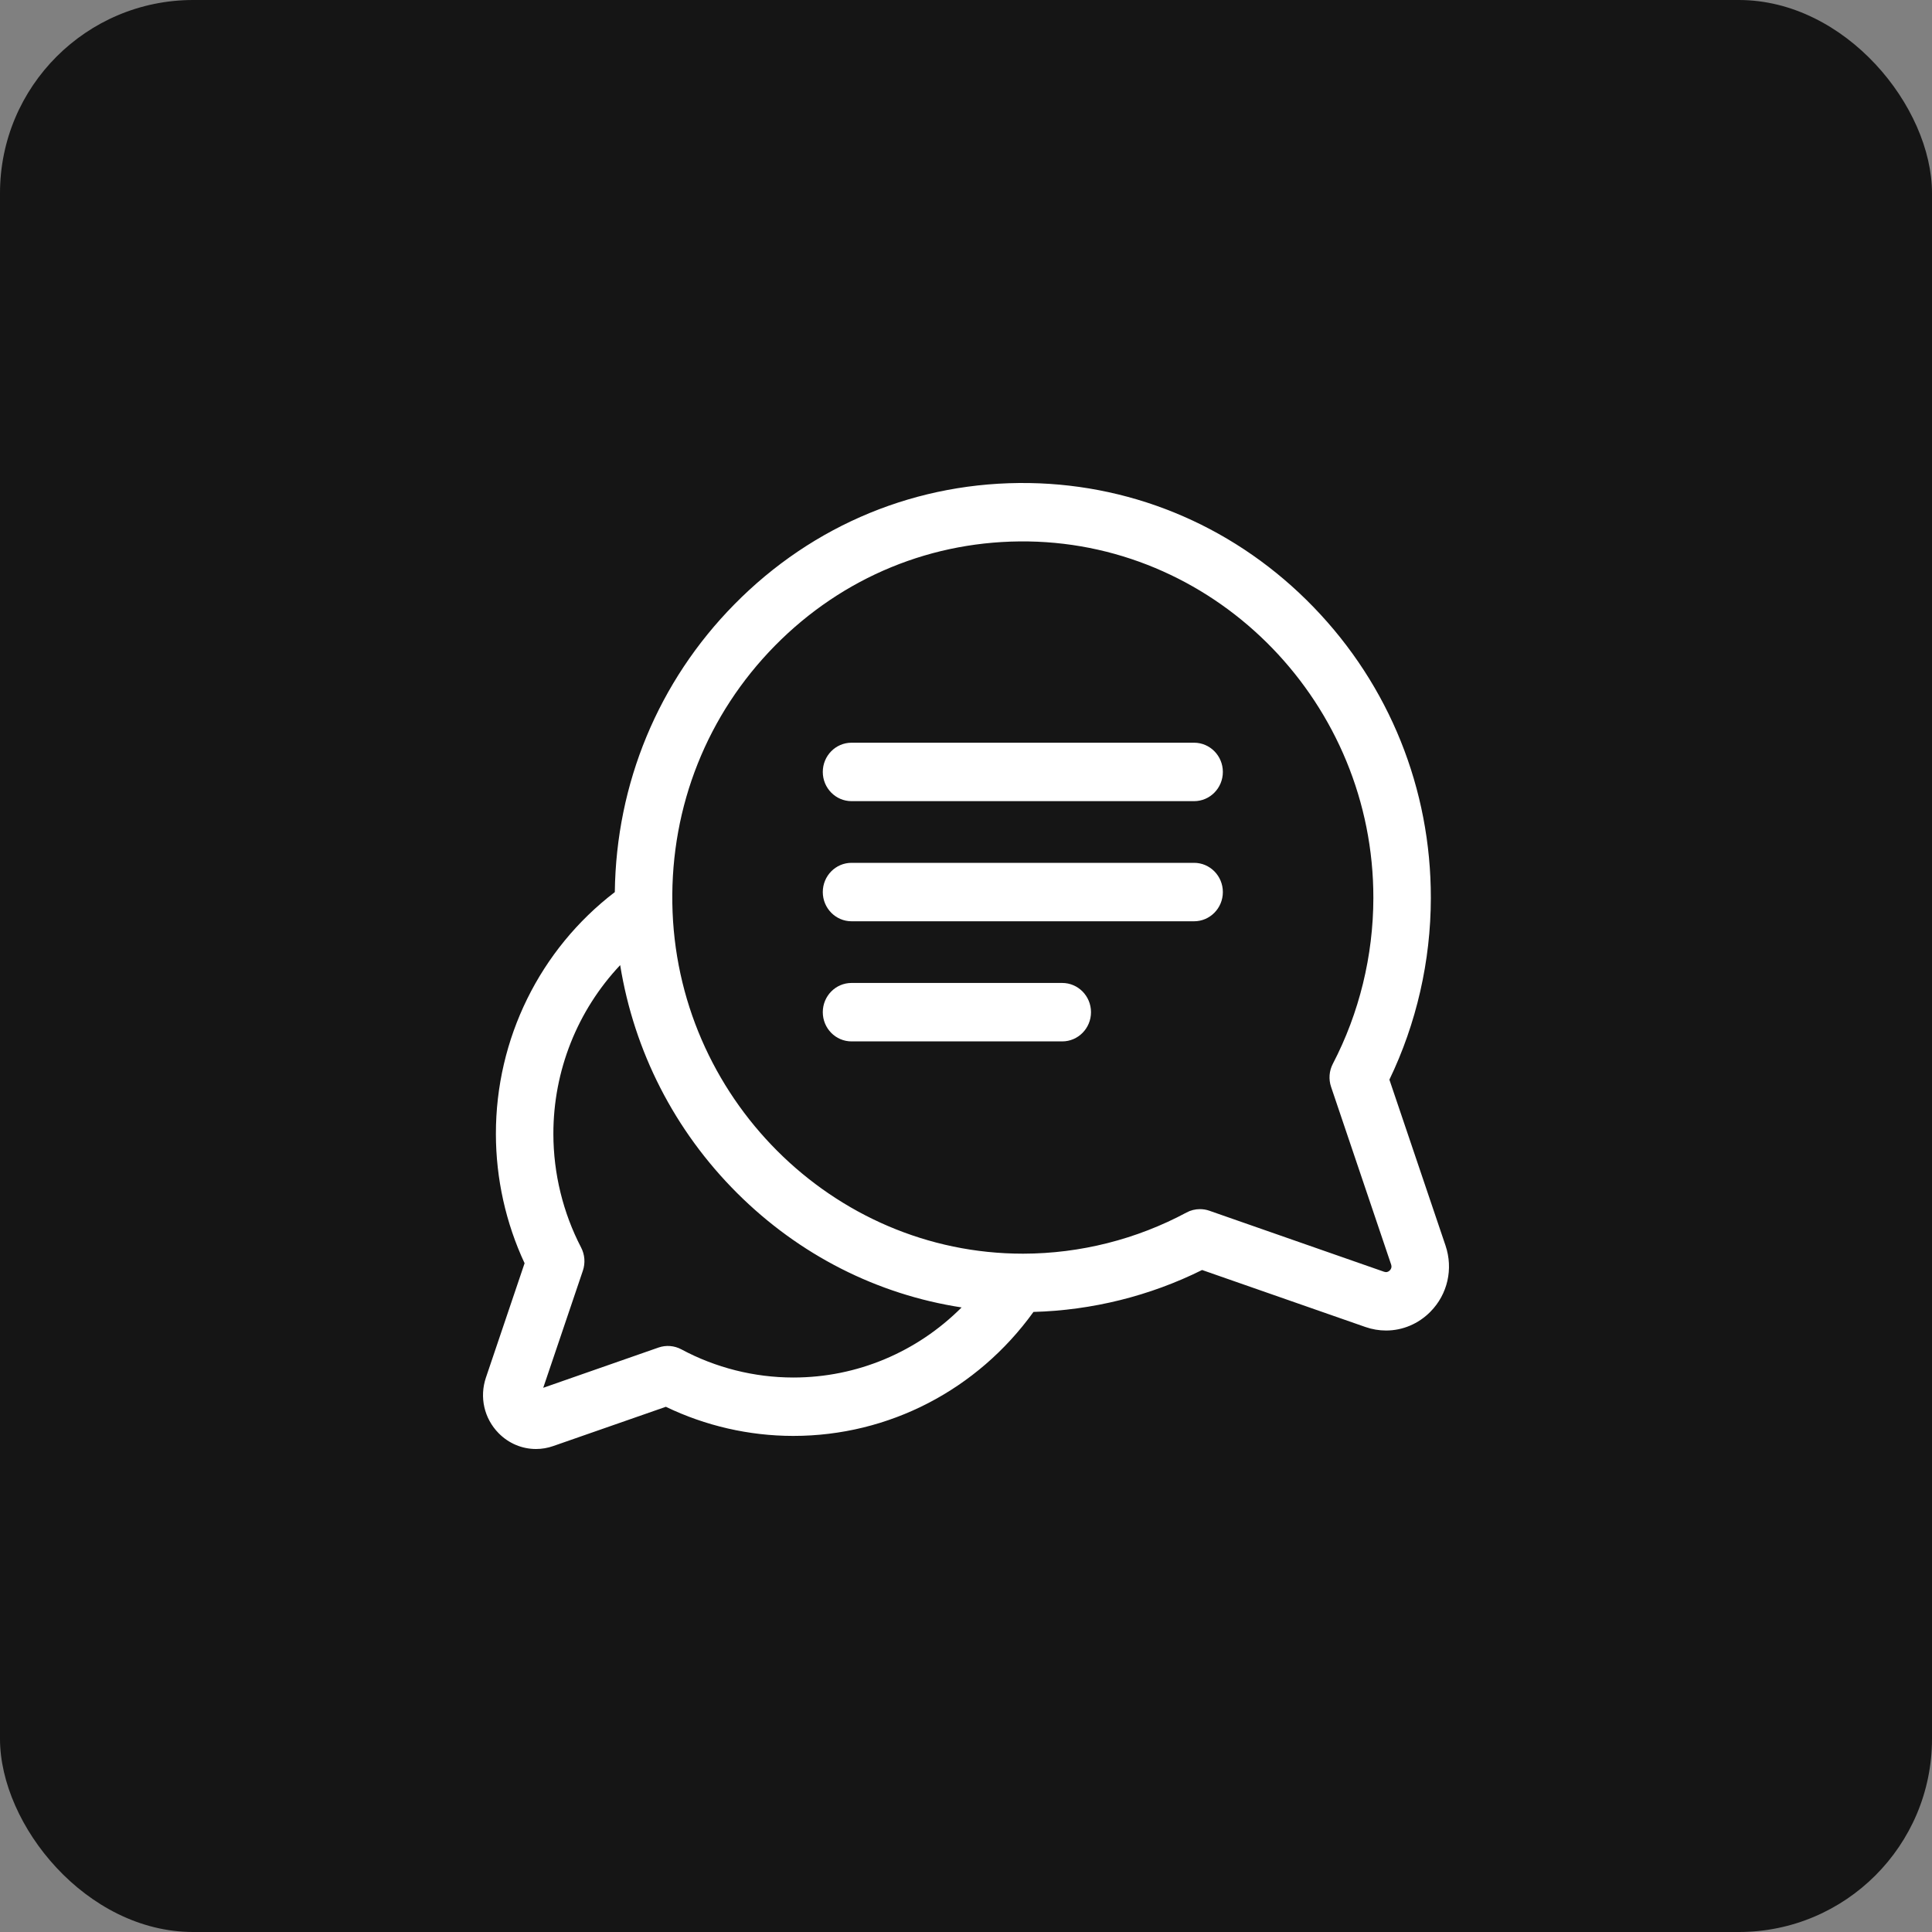 <svg width="40" height="40" viewBox="0 0 40 40" fill="none" xmlns="http://www.w3.org/2000/svg">
<rect x="0" y="0" width="40" height="40" fill="#808080" stroke="none"/>
<rect width="40" height="40" rx="4" fill="#151515"/>
<path d="M29.928 25.788L28.766 22.353C29.326 21.191 29.622 19.897 29.624 18.596C29.628 16.334 28.766 14.194 27.198 12.572C25.63 10.95 23.54 10.037 21.313 10.001C19.004 9.964 16.834 10.856 15.203 12.514C13.629 14.112 12.757 16.219 12.729 18.47C11.179 19.656 10.264 21.506 10.267 23.48C10.268 24.405 10.473 25.323 10.861 26.154L10.061 28.52C9.923 28.927 10.024 29.368 10.323 29.672C10.533 29.886 10.811 30 11.097 30C11.217 30 11.338 29.98 11.457 29.938L13.786 29.126C14.603 29.52 15.508 29.728 16.417 29.729C16.421 29.729 16.424 29.729 16.427 29.729C18.4 29.729 20.234 28.776 21.397 27.162C22.608 27.129 23.805 26.832 24.888 26.294L28.269 27.474C28.41 27.523 28.554 27.547 28.697 27.547C29.036 27.547 29.366 27.411 29.616 27.157C29.972 26.796 30.091 26.271 29.928 25.788ZM16.427 28.52C16.424 28.52 16.422 28.52 16.419 28.52C15.614 28.519 14.814 28.317 14.107 27.937C13.961 27.859 13.791 27.845 13.635 27.899L11.247 28.733L12.068 26.307C12.121 26.149 12.108 25.976 12.031 25.828C11.657 25.109 11.458 24.297 11.457 23.479C11.455 22.163 11.959 20.916 12.84 19.982C13.128 21.764 13.964 23.407 15.26 24.7C16.547 25.984 18.164 26.801 19.909 27.069C18.988 27.991 17.746 28.52 16.427 28.52ZM28.775 26.302C28.741 26.336 28.701 26.346 28.655 26.33L25.036 25.066C24.974 25.044 24.908 25.034 24.843 25.034C24.747 25.034 24.651 25.057 24.565 25.104C23.531 25.659 22.364 25.954 21.188 25.956C21.184 25.956 21.18 25.956 21.177 25.956C17.236 25.956 13.982 22.704 13.92 18.702C13.888 16.687 14.643 14.793 16.044 13.369C17.446 11.945 19.311 11.179 21.294 11.21C25.237 11.274 28.44 14.586 28.434 18.594C28.432 19.789 28.142 20.975 27.595 22.025C27.518 22.172 27.505 22.346 27.559 22.504L28.802 26.181C28.818 26.227 28.808 26.267 28.775 26.302Z" fill="white"/>
<path d="M24.722 15.377H17.63C17.301 15.377 17.035 15.648 17.035 15.982C17.035 16.316 17.302 16.587 17.63 16.587H24.722C25.051 16.587 25.318 16.316 25.318 15.982C25.318 15.648 25.051 15.377 24.722 15.377Z" fill="white"/>
<path d="M24.722 17.864H17.63C17.301 17.864 17.035 18.135 17.035 18.469C17.035 18.803 17.302 19.074 17.63 19.074H24.722C25.051 19.074 25.318 18.803 25.318 18.469C25.318 18.135 25.051 17.864 24.722 17.864Z" fill="white"/>
<path d="M21.992 20.351H17.63C17.301 20.351 17.035 20.622 17.035 20.956C17.035 21.29 17.301 21.561 17.63 21.561H21.992C22.321 21.561 22.588 21.29 22.588 20.956C22.588 20.622 22.321 20.351 21.992 20.351Z" fill="white"/>
</svg>
